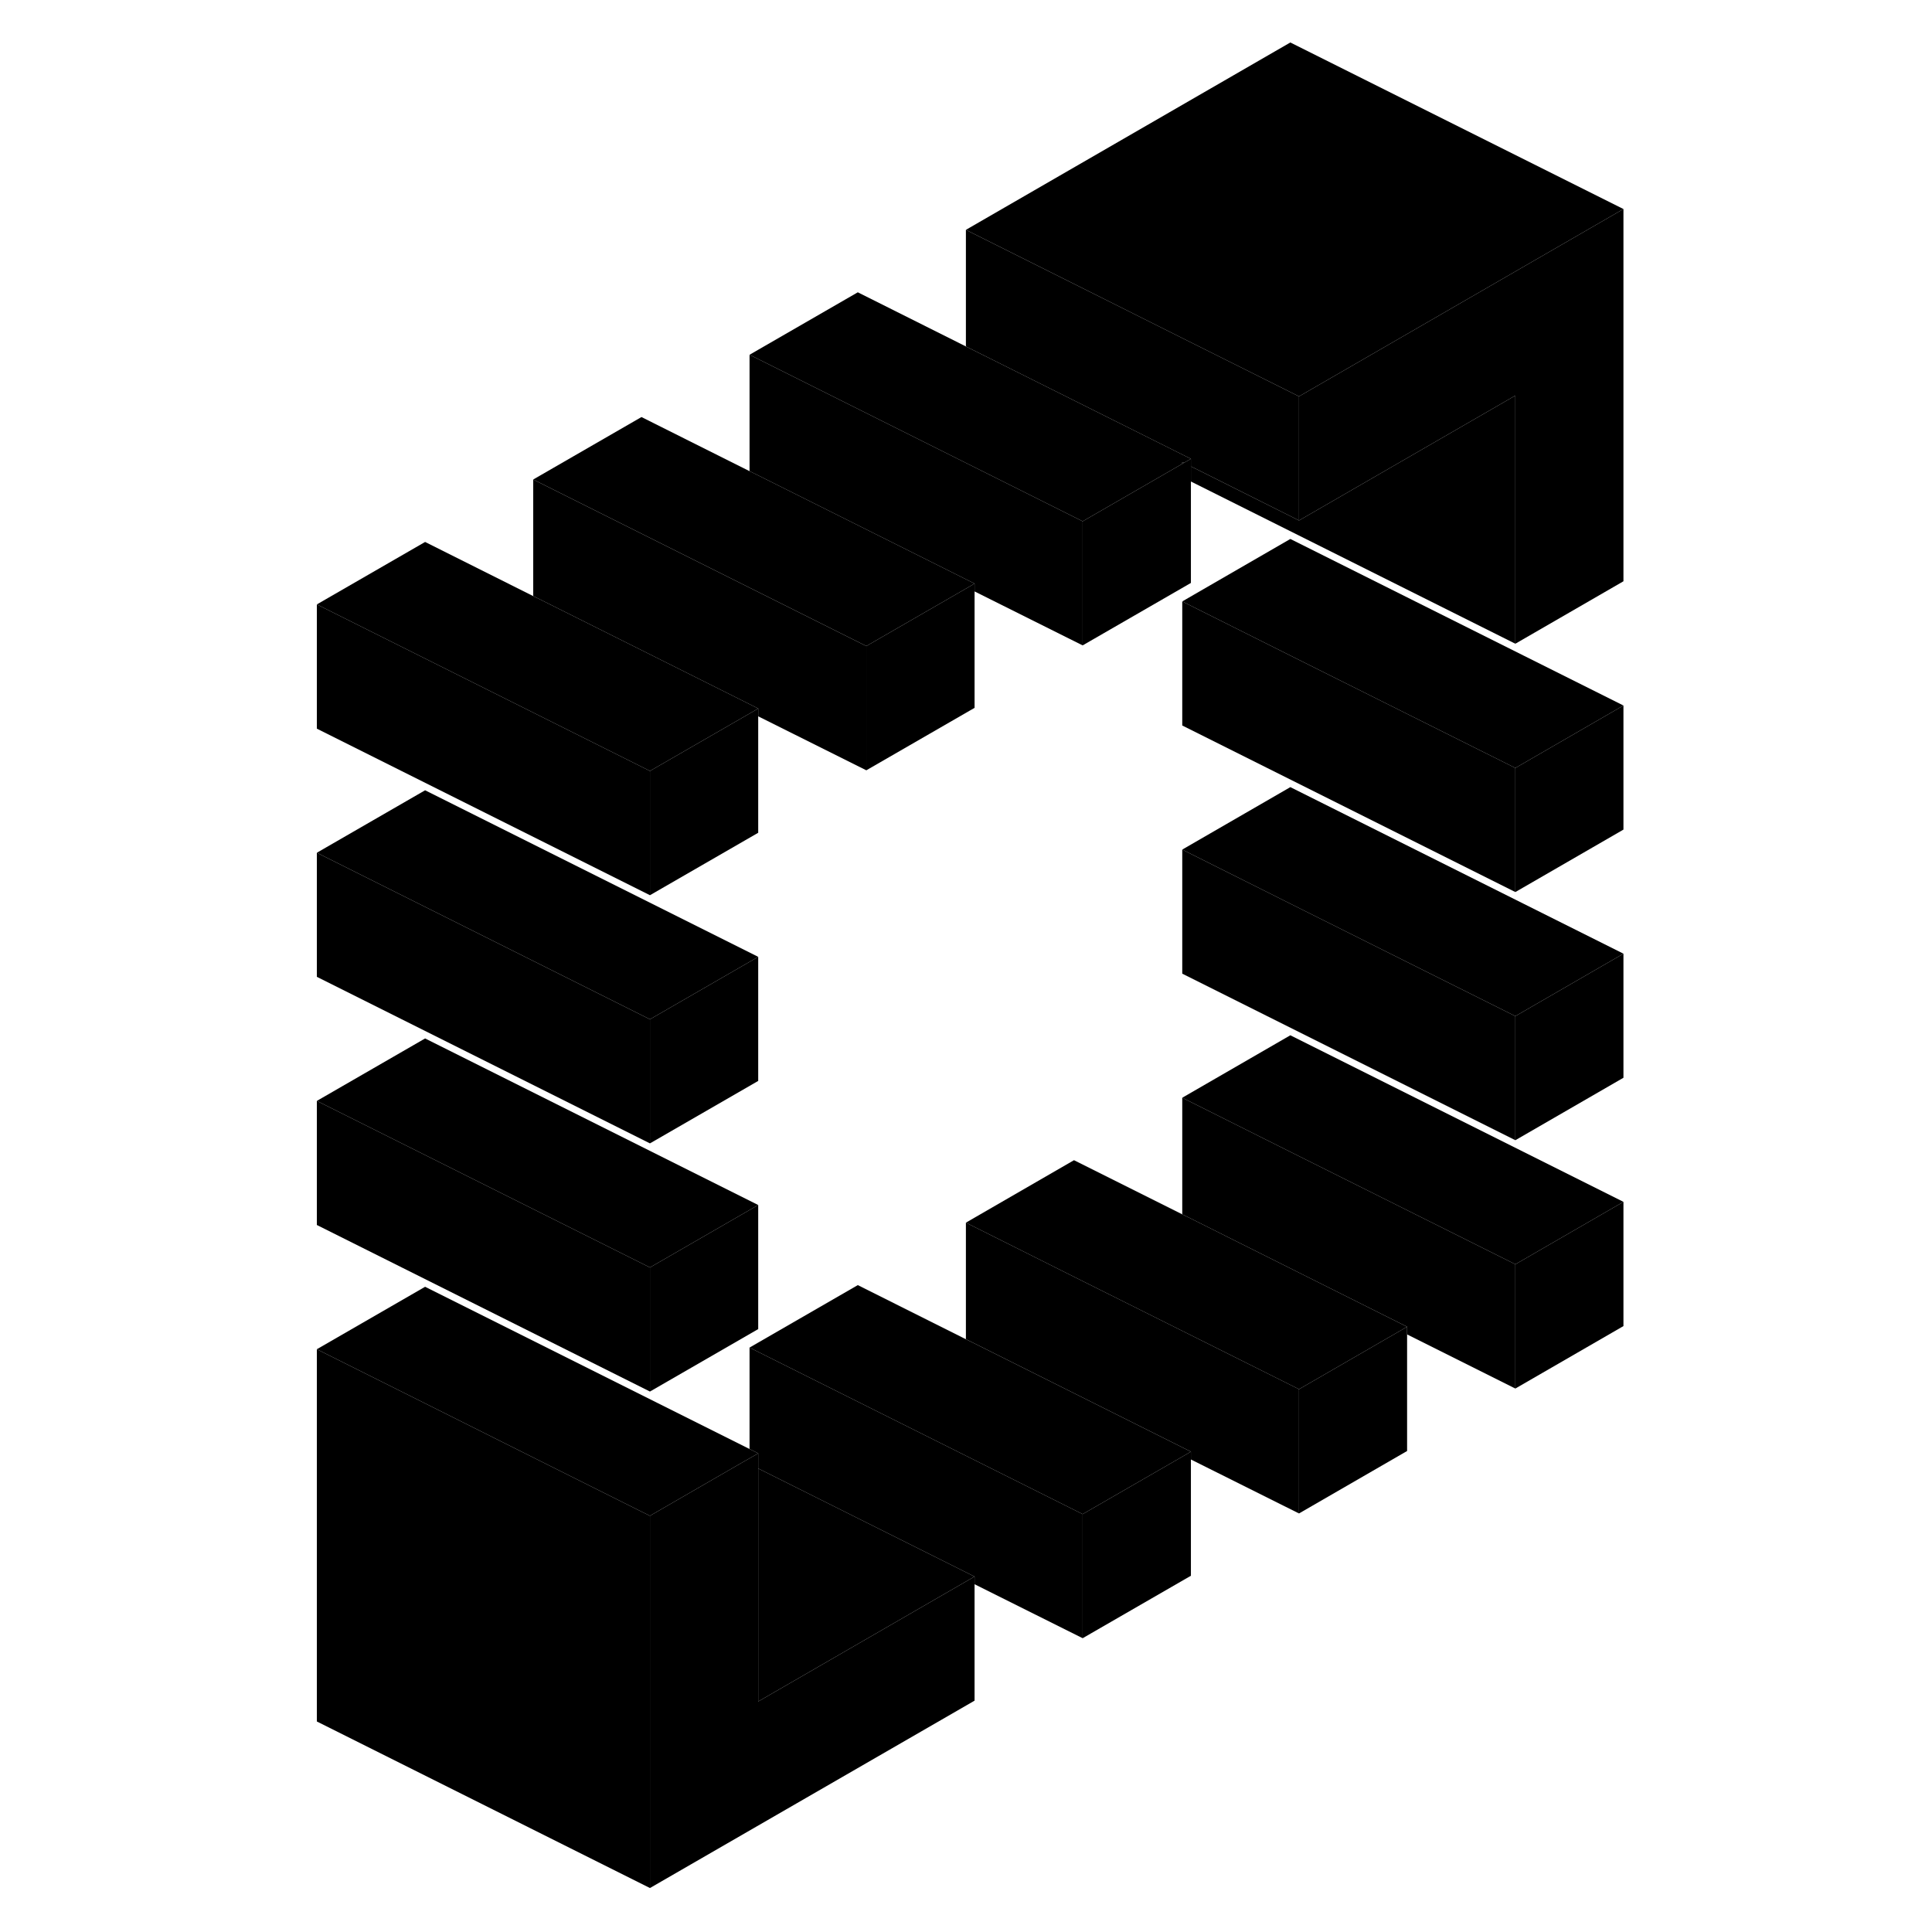 <svg width="48" height="48" viewBox="0 0 83 116" class="pr-icon-iso-duotone-secondary"
     xmlns="http://www.w3.org/2000/svg" stroke-width="1px" stroke-linecap="round" stroke-linejoin="round">
    <path d="M80.974 42.36V49.81L74.484 53.56V46.11L80.974 42.36Z" class="pr-icon-iso-duotone-primary-stroke" stroke-linejoin="round"/>
    <path d="M80.974 57.26V64.71L74.484 68.46V61.01L80.974 57.26Z" class="pr-icon-iso-duotone-primary-stroke" stroke-linejoin="round"/>
    <path d="M80.974 72.16V79.62L74.484 83.37V75.91L80.974 72.16Z" class="pr-icon-iso-duotone-primary-stroke" stroke-linejoin="round"/>
    <path d="M29.024 57.45V64.9L22.524 68.65V61.2L29.024 57.45Z" class="pr-icon-iso-duotone-primary-stroke" stroke-linejoin="round"/>
    <path d="M29.024 72.35V79.8L22.524 83.55V76.1L29.024 72.35Z" class="pr-icon-iso-duotone-primary-stroke" stroke-linejoin="round"/>
    <path d="M80.974 12.55V34.9L74.484 38.65V23.75L61.494 31.25V23.8L80.974 12.55Z" class="pr-icon-iso-duotone-primary-stroke" stroke-linejoin="round"/>
    <path d="M54.484 27.75V27.85L54.584 27.79L54.484 27.75Z" class="pr-icon-iso-duotone-primary-stroke" stroke-linejoin="round"/>
    <path d="M80.974 42.36L74.484 46.11L60.974 39.36L54.484 36.11L60.974 32.36L80.974 42.36Z" class="pr-icon-iso-duotone-primary-stroke" stroke-linejoin="round"/>
    <path d="M80.974 57.26L74.484 61.01L60.974 54.26L54.484 51.01L60.974 47.26L80.974 57.26Z" class="pr-icon-iso-duotone-primary-stroke" stroke-linejoin="round"/>
    <path d="M80.974 72.16L74.484 75.91L60.974 69.16L54.484 65.91L60.974 62.16L80.974 72.16Z" class="pr-icon-iso-duotone-primary-stroke" stroke-linejoin="round"/>
    <path d="M67.984 79.66L67.554 79.91L61.494 83.41L47.984 76.66L41.494 73.41L47.984 69.66L54.484 72.91L54.914 73.12L67.984 79.66Z" class="pr-icon-iso-duotone-primary-stroke" stroke-linejoin="round"/>
    <path d="M55.004 87.16L54.574 87.41L48.504 90.91L28.504 80.91L35.004 77.16L41.494 80.41L41.924 80.62L55.004 87.16Z" class="pr-icon-iso-duotone-primary-stroke" stroke-linejoin="round"/>
    <path d="M22.524 76.1V83.55L2.524 73.55V66.1L22.524 76.1Z" class="pr-icon-iso-duotone-primary-stroke" stroke-linejoin="round"/>
    <path d="M29.024 72.35L22.524 76.1L2.524 66.1L9.024 62.35L29.024 72.35Z" class="pr-icon-iso-duotone-primary-stroke" stroke-linejoin="round"/>
    <path d="M22.524 61.2V68.65L2.524 58.65V51.2L22.524 61.2Z" class="pr-icon-iso-duotone-primary-stroke" stroke-linejoin="round"/>
    <path d="M29.024 57.45L22.524 61.2L2.524 51.2L9.024 47.45L29.024 57.45Z" class="pr-icon-iso-duotone-primary-stroke" stroke-linejoin="round"/>
    <path d="M22.524 46.29V53.75L2.524 43.75V36.29L22.524 46.29Z" class="pr-icon-iso-duotone-primary-stroke" stroke-linejoin="round"/>
    <path d="M35.515 38.79V46.25L29.025 43.01V42.54L15.945 36L15.515 35.79V28.79L35.515 38.79Z" class="pr-icon-iso-duotone-primary-stroke" stroke-linejoin="round"/>
    <path d="M42.015 35.04L41.585 35.29L35.515 38.79L15.515 28.79L22.015 25.04L28.505 28.29L28.935 28.5L42.015 35.04Z" class="pr-icon-iso-duotone-primary-stroke" stroke-linejoin="round"/>
    <path d="M48.504 31.3V38.75L42.014 35.51V35.04L28.934 28.5L28.504 28.29V21.3L48.504 31.3Z" class="pr-icon-iso-duotone-primary-stroke" stroke-linejoin="round"/>
    <path d="M74.484 23.75V38.65L55.004 28.91V28.01L55.324 28.16L61.494 31.25L74.484 23.75Z" class="pr-icon-iso-duotone-primary-stroke" stroke-linejoin="round"/>
    <path d="M55.004 27.55L54.584 27.79L54.484 27.75V27.85L48.504 31.3L28.504 21.3L35.004 17.55L41.494 20.8L41.914 21.01L54.484 27.29L55.004 27.55Z" class="pr-icon-iso-duotone-primary-stroke" stroke-linejoin="round"/>
    <path d="M61.494 23.8V31.25L55.324 28.16L55.004 28.01V27.55L54.484 27.29L41.914 21.01L41.494 20.8V13.8L48.414 17.26L54.484 20.3L60.974 23.54L61.494 23.8Z" class="pr-icon-iso-duotone-primary-stroke" stroke-linejoin="round"/>
    <path d="M80.974 12.55L61.494 23.8L60.974 23.54L54.484 20.3L48.414 17.26L41.494 13.8L60.974 2.55L80.974 12.55Z" class="pr-icon-iso-duotone-primary-stroke" stroke-linejoin="round"/>
    <path d="M55.004 27.55V35L48.504 38.75V31.3L54.484 27.85L54.584 27.79L55.004 27.55Z" class="pr-icon-iso-duotone-primary-stroke" stroke-linejoin="round"/>
    <path d="M74.484 46.11V53.56L54.484 43.56V36.11L60.974 39.36L74.484 46.11Z" class="pr-icon-iso-duotone-primary-stroke" stroke-linejoin="round"/>
    <path d="M42.015 35.04V42.5L35.515 46.25V38.79L41.585 35.29L42.015 35.04Z" class="pr-icon-iso-duotone-primary-stroke" stroke-linejoin="round"/>
    <path d="M29.024 42.54L28.594 42.79L22.524 46.29L2.524 36.29L9.024 32.54L15.514 35.79L15.944 36L29.024 42.54Z" class="pr-icon-iso-duotone-primary-stroke" stroke-linejoin="round"/>
    <path d="M29.024 42.54V50L22.524 53.75V46.29L28.594 42.79L29.024 42.54Z" class="pr-icon-iso-duotone-primary-stroke" stroke-linejoin="round"/>
    <path d="M22.524 91.01V113.36L2.524 103.36V81.01L9.024 84.26L16.354 87.93L22.014 90.76L22.524 91.01Z" class="pr-icon-iso-duotone-primary-stroke" stroke-linejoin="round"/>
    <path d="M29.024 87.26L28.504 87.56L28.184 87.74L22.524 91.01L22.014 90.76L16.354 87.93L9.024 84.26L2.524 81.01L9.024 77.26L29.024 87.26Z" class="pr-icon-iso-duotone-primary-stroke" stroke-linejoin="round"/>
    <path d="M42.014 94.66L41.594 94.9L29.024 102.16V88.17L42.014 94.66Z" class="pr-icon-iso-duotone-primary-stroke" stroke-linejoin="round"/>
    <path d="M42.014 94.66V102.11L22.524 113.36V91.01L28.184 87.74L28.504 87.56L29.024 87.26V102.16L41.594 94.9L42.014 94.66Z" class="pr-icon-iso-duotone-primary-stroke" stroke-linejoin="round"/>
    <path d="M48.504 90.91V98.36L42.014 95.12V94.66L29.024 88.17V87.26L28.504 87V80.91L48.504 90.91Z" class="pr-icon-iso-duotone-primary-stroke" stroke-linejoin="round"/>
    <path d="M55.004 87.16V94.61L48.504 98.36V90.91L54.574 87.41L55.004 87.16Z" class="pr-icon-iso-duotone-primary-stroke" stroke-linejoin="round"/>
    <path d="M61.494 83.41V90.87L55.004 87.63V87.16L41.924 80.62L41.494 80.41V73.41L47.984 76.66L61.494 83.41Z" class="pr-icon-iso-duotone-primary-stroke" stroke-linejoin="round"/>
    <path d="M67.984 79.66V87.12L61.494 90.87V83.41L67.554 79.91L67.984 79.66Z" class="pr-icon-iso-duotone-primary-stroke" stroke-linejoin="round"/>
    <path d="M74.484 75.91V83.37L67.984 80.12V79.66L54.914 73.12L54.484 72.91V65.91L60.974 69.16L74.484 75.91Z" class="pr-icon-iso-duotone-primary-stroke" stroke-linejoin="round"/>
    <path d="M74.484 61.01V68.46L54.484 58.46V51.01L60.974 54.26L74.484 61.01Z" class="pr-icon-iso-duotone-primary-stroke" stroke-linejoin="round"/>
</svg>